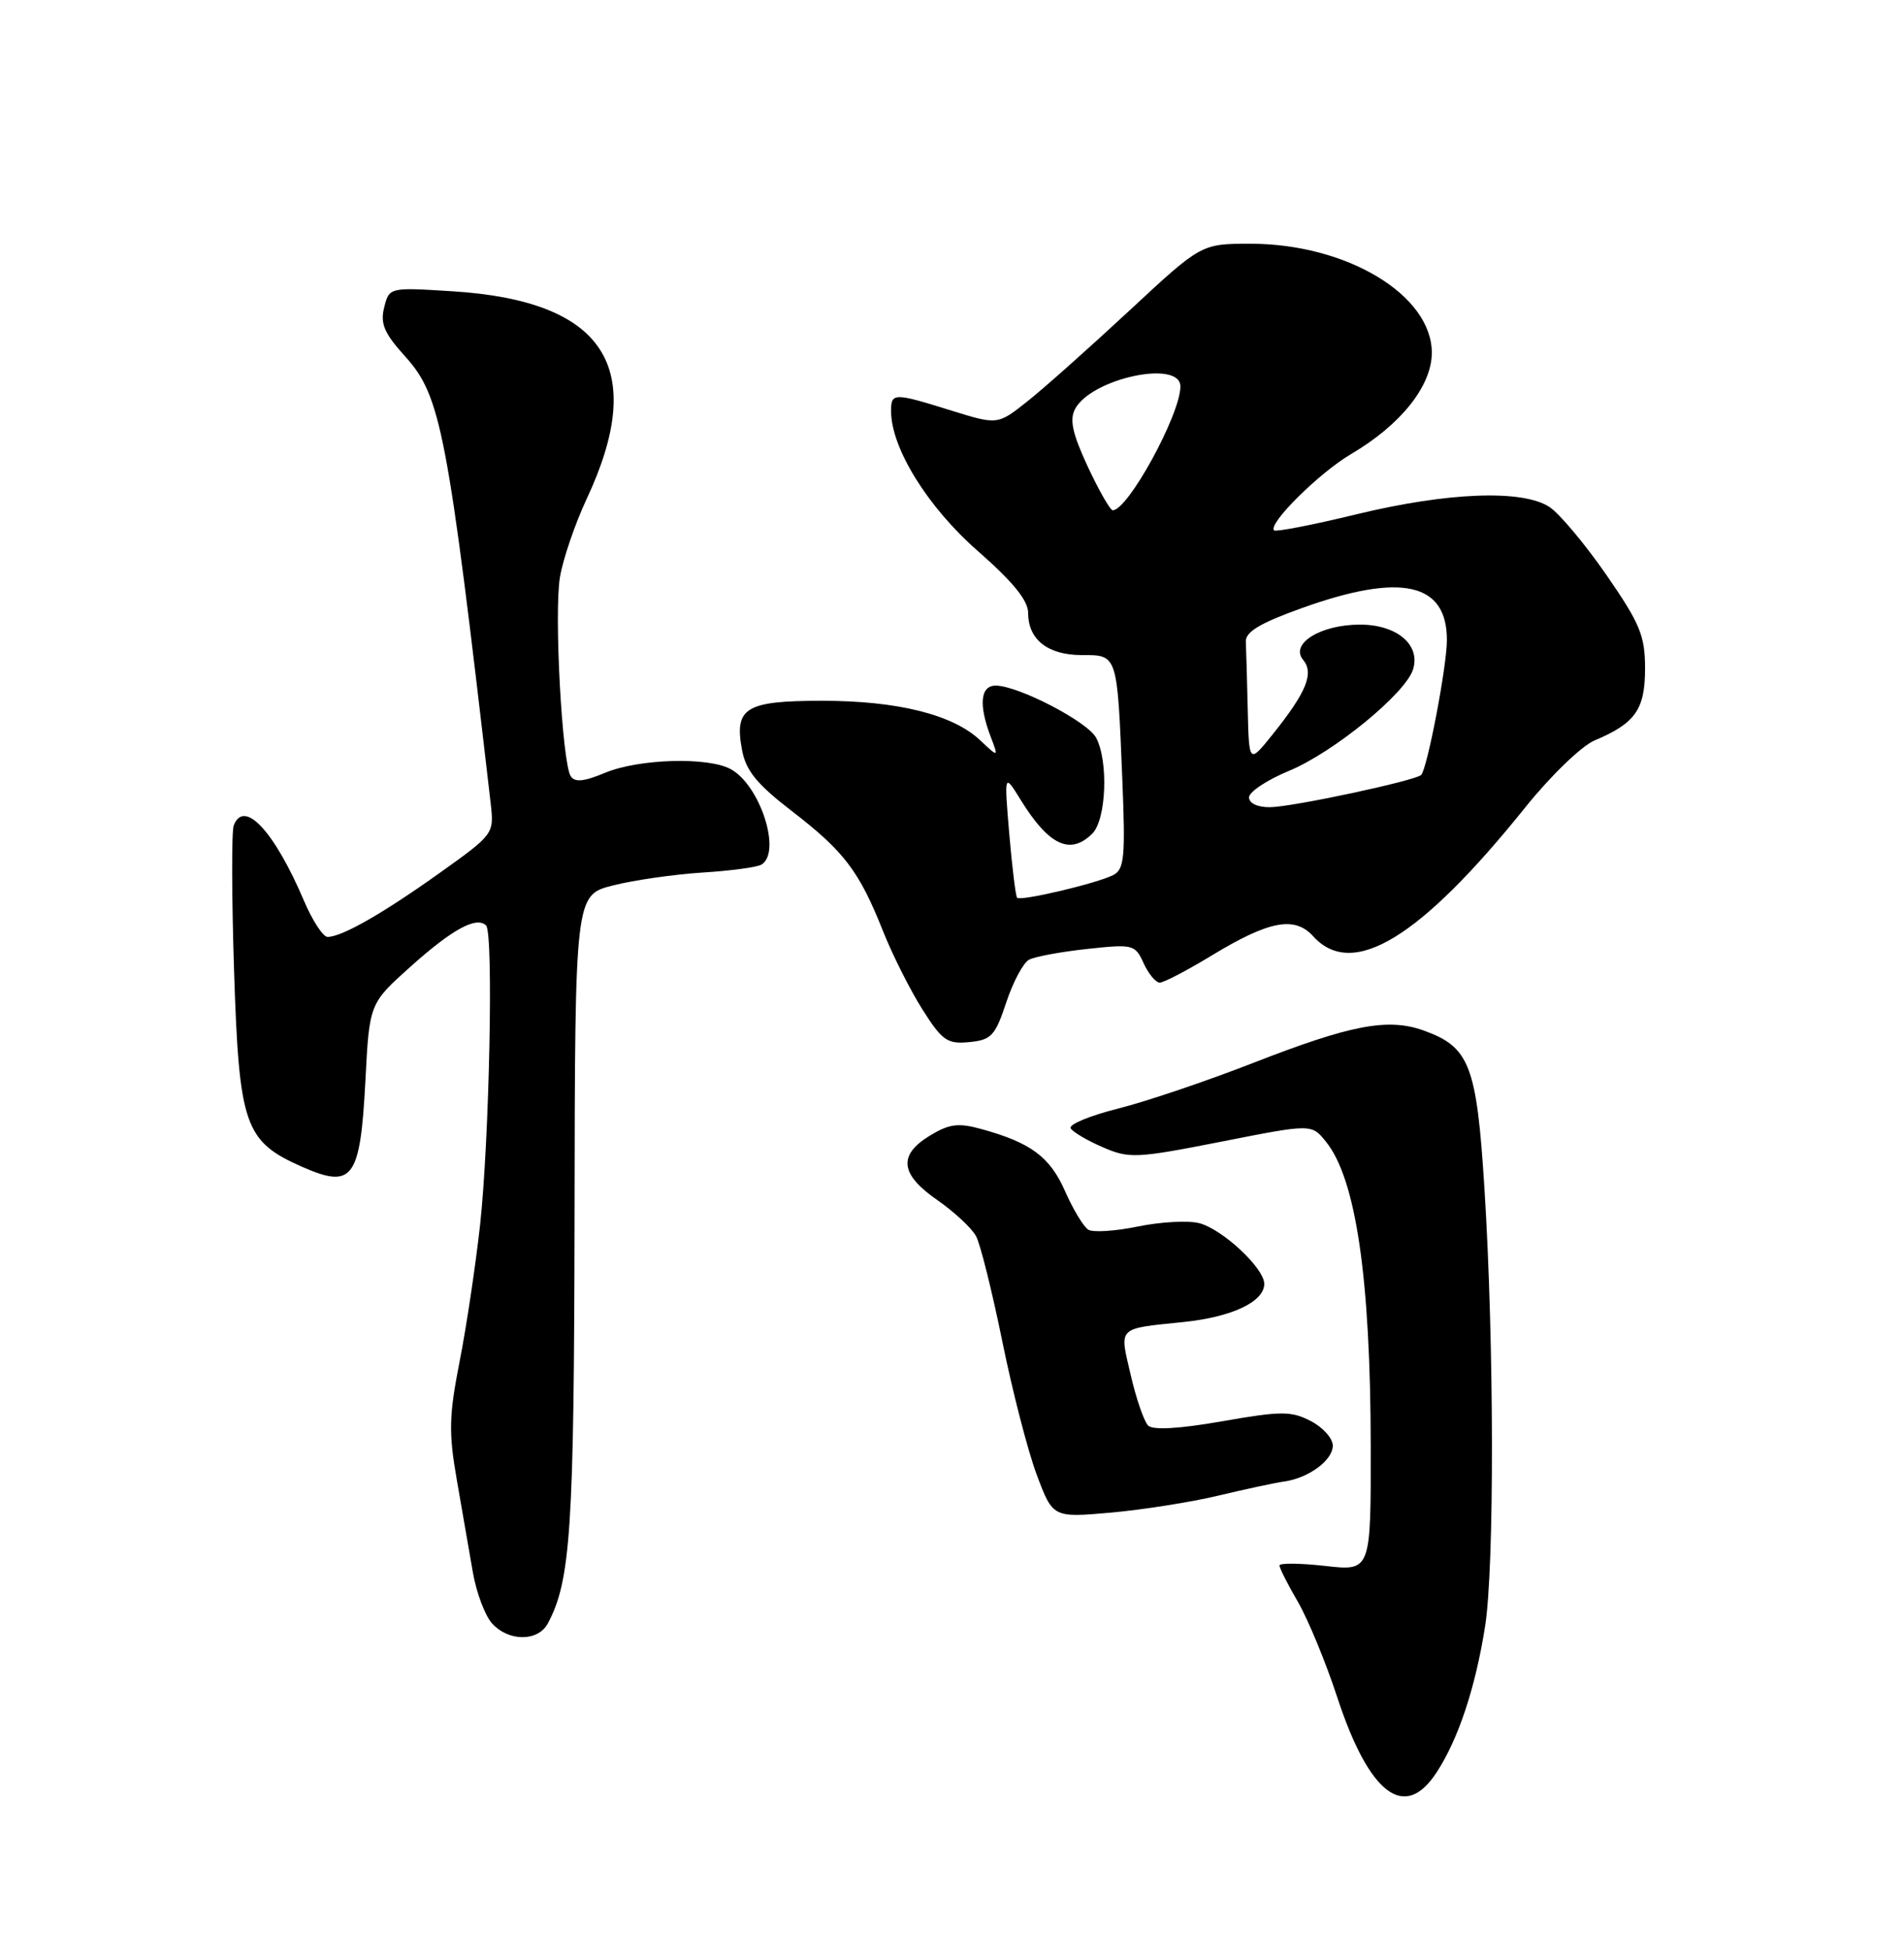 <?xml version="1.0" encoding="UTF-8" standalone="no"?>
<!DOCTYPE svg PUBLIC "-//W3C//DTD SVG 1.1//EN" "http://www.w3.org/Graphics/SVG/1.1/DTD/svg11.dtd" >
<svg xmlns="http://www.w3.org/2000/svg" xmlns:xlink="http://www.w3.org/1999/xlink" version="1.1" viewBox="0 0 250 256">
 <g >
 <path fill="currentColor"
d=" M 188.66 232.64 C 191.50 228.26 193.71 221.60 194.99 213.56 C 196.23 205.79 196.19 176.27 194.91 156.00 C 193.89 139.83 192.97 137.45 186.91 135.28 C 182.22 133.61 177.36 134.54 164.50 139.56 C 158.45 141.92 150.47 144.62 146.76 145.55 C 143.06 146.48 140.28 147.64 140.58 148.13 C 140.89 148.63 142.79 149.75 144.82 150.62 C 148.27 152.12 149.23 152.07 160.36 149.88 C 172.21 147.54 172.21 147.54 174.09 149.87 C 178.04 154.74 179.95 167.77 179.98 189.88 C 180.00 206.26 180.00 206.26 174.00 205.58 C 170.70 205.21 168.00 205.18 168.00 205.52 C 168.00 205.86 169.09 208.02 170.43 210.32 C 171.76 212.62 174.07 218.21 175.56 222.75 C 179.78 235.62 184.45 239.15 188.66 232.64 Z  M 71.93 213.13 C 74.94 207.51 75.38 200.73 75.44 159.50 C 75.50 117.50 75.50 117.50 80.50 116.24 C 83.25 115.54 88.53 114.79 92.24 114.55 C 95.95 114.32 99.44 113.85 99.99 113.50 C 102.66 111.86 99.79 103.03 95.92 100.96 C 92.91 99.34 83.86 99.62 79.46 101.45 C 76.66 102.62 75.46 102.74 74.93 101.89 C 73.80 100.06 72.74 80.50 73.52 75.79 C 73.91 73.43 75.49 68.80 77.03 65.50 C 85.11 48.25 79.44 39.49 59.39 38.24 C 51.11 37.72 51.11 37.72 50.44 40.37 C 49.91 42.50 50.45 43.76 53.22 46.82 C 57.90 52.00 58.78 56.63 64.43 105.50 C 64.88 109.48 64.84 109.53 57.69 114.63 C 50.23 119.95 44.88 123.00 43.01 123.00 C 42.42 123.00 41.02 120.86 39.91 118.25 C 36.01 109.10 32.04 104.84 30.69 108.37 C 30.40 109.12 30.42 117.66 30.73 127.35 C 31.39 147.79 32.10 149.83 39.64 153.17 C 46.33 156.12 47.30 154.80 47.98 141.86 C 48.50 131.74 48.50 131.74 53.93 126.88 C 59.41 121.97 62.59 120.25 63.83 121.51 C 64.81 122.51 64.26 149.63 63.03 160.87 C 62.44 166.16 61.24 174.22 60.34 178.78 C 58.95 185.87 58.90 188.09 59.98 194.28 C 60.67 198.25 61.62 203.69 62.08 206.38 C 62.54 209.06 63.68 212.10 64.61 213.13 C 66.79 215.53 70.64 215.53 71.93 213.13 Z  M 160.00 196.34 C 163.57 195.49 167.44 194.66 168.60 194.50 C 171.82 194.05 175.00 191.71 175.00 189.79 C 175.00 188.83 173.70 187.38 172.11 186.56 C 169.54 185.23 168.24 185.23 160.47 186.59 C 154.82 187.58 151.37 187.77 150.75 187.15 C 150.22 186.62 149.19 183.64 148.47 180.53 C 146.97 174.09 146.59 174.47 155.48 173.55 C 161.78 172.89 166.00 170.89 166.00 168.55 C 166.00 166.48 160.48 161.34 157.43 160.57 C 155.97 160.21 152.36 160.41 149.40 161.02 C 146.45 161.63 143.52 161.82 142.90 161.44 C 142.28 161.06 140.90 158.78 139.84 156.37 C 137.85 151.86 135.33 150.00 128.84 148.22 C 125.83 147.39 124.64 147.54 122.09 149.09 C 117.90 151.64 118.18 154.16 123.06 157.54 C 125.29 159.09 127.59 161.23 128.16 162.29 C 128.73 163.35 130.27 169.56 131.60 176.07 C 132.92 182.59 134.95 190.47 136.12 193.59 C 138.24 199.25 138.24 199.25 145.87 198.58 C 150.07 198.20 156.43 197.20 160.00 196.34 Z  M 132.12 131.61 C 133.01 128.92 134.36 126.39 135.12 125.99 C 135.88 125.59 139.31 124.95 142.75 124.58 C 148.77 123.93 149.04 123.99 150.16 126.45 C 150.80 127.85 151.75 129.00 152.28 129.00 C 152.81 129.00 155.83 127.42 159.00 125.50 C 166.63 120.86 169.98 120.22 172.43 122.92 C 177.57 128.60 186.45 123.20 200.27 106.00 C 203.59 101.86 207.67 97.92 209.37 97.21 C 214.73 94.95 216.00 93.14 216.00 87.76 C 216.00 83.46 215.35 81.88 210.92 75.47 C 208.12 71.43 204.76 67.42 203.45 66.56 C 199.91 64.24 190.11 64.61 178.10 67.52 C 172.39 68.91 167.52 69.85 167.29 69.63 C 166.44 68.78 173.23 62.06 177.40 59.61 C 183.91 55.79 188.00 50.67 188.00 46.31 C 188.00 38.72 176.81 32.00 164.19 32.00 C 157.73 32.00 157.73 32.00 148.32 40.75 C 143.14 45.56 137.13 50.92 134.95 52.65 C 131.00 55.79 131.00 55.79 124.91 53.90 C 117.35 51.54 117.00 51.54 117.00 53.97 C 117.00 58.82 121.80 66.57 128.36 72.31 C 133.03 76.41 135.00 78.83 135.00 80.49 C 135.00 83.97 137.59 86.00 142.05 86.00 C 146.75 86.00 146.69 85.80 147.36 102.26 C 147.78 112.53 147.63 114.13 146.17 114.88 C 144.05 115.97 134.01 118.34 133.55 117.86 C 133.36 117.66 132.90 113.90 132.52 109.50 C 131.85 101.50 131.85 101.50 134.01 105.00 C 137.72 111.00 140.53 112.32 143.43 109.43 C 145.26 107.60 145.56 99.91 143.92 96.85 C 142.78 94.73 133.73 90.03 130.75 90.01 C 128.73 90.00 128.48 92.49 130.06 96.67 C 131.13 99.47 131.13 99.47 128.68 97.17 C 125.11 93.81 117.85 92.00 107.96 92.00 C 97.87 92.00 96.39 92.91 97.43 98.46 C 97.94 101.18 99.37 102.94 103.98 106.49 C 110.82 111.75 112.81 114.36 115.93 122.21 C 117.18 125.36 119.52 130.00 121.12 132.53 C 123.72 136.63 124.38 137.09 127.27 136.81 C 130.16 136.53 130.67 135.99 132.12 131.61 Z  M 164.00 104.68 C 164.00 103.96 166.37 102.39 169.27 101.19 C 175.11 98.76 184.52 91.07 185.53 87.90 C 186.56 84.66 183.42 82.00 178.57 82.00 C 173.40 82.00 169.35 84.51 171.10 86.62 C 172.56 88.38 171.55 90.86 167.12 96.39 C 164.00 100.28 164.00 100.28 163.83 93.14 C 163.74 89.21 163.63 85.21 163.58 84.25 C 163.52 82.95 165.44 81.80 171.00 79.81 C 184.01 75.15 190.02 76.50 189.98 84.08 C 189.96 87.58 187.40 100.93 186.60 101.74 C 185.84 102.49 169.67 105.95 166.75 105.97 C 165.13 105.99 164.00 105.46 164.00 104.68 Z  M 142.83 61.27 C 140.82 56.95 140.41 55.10 141.16 53.69 C 143.32 49.66 155.01 47.17 154.99 50.75 C 154.97 54.45 148.08 67.03 146.10 66.99 C 145.77 66.98 144.30 64.41 142.83 61.27 Z "/>
</g>
</svg>